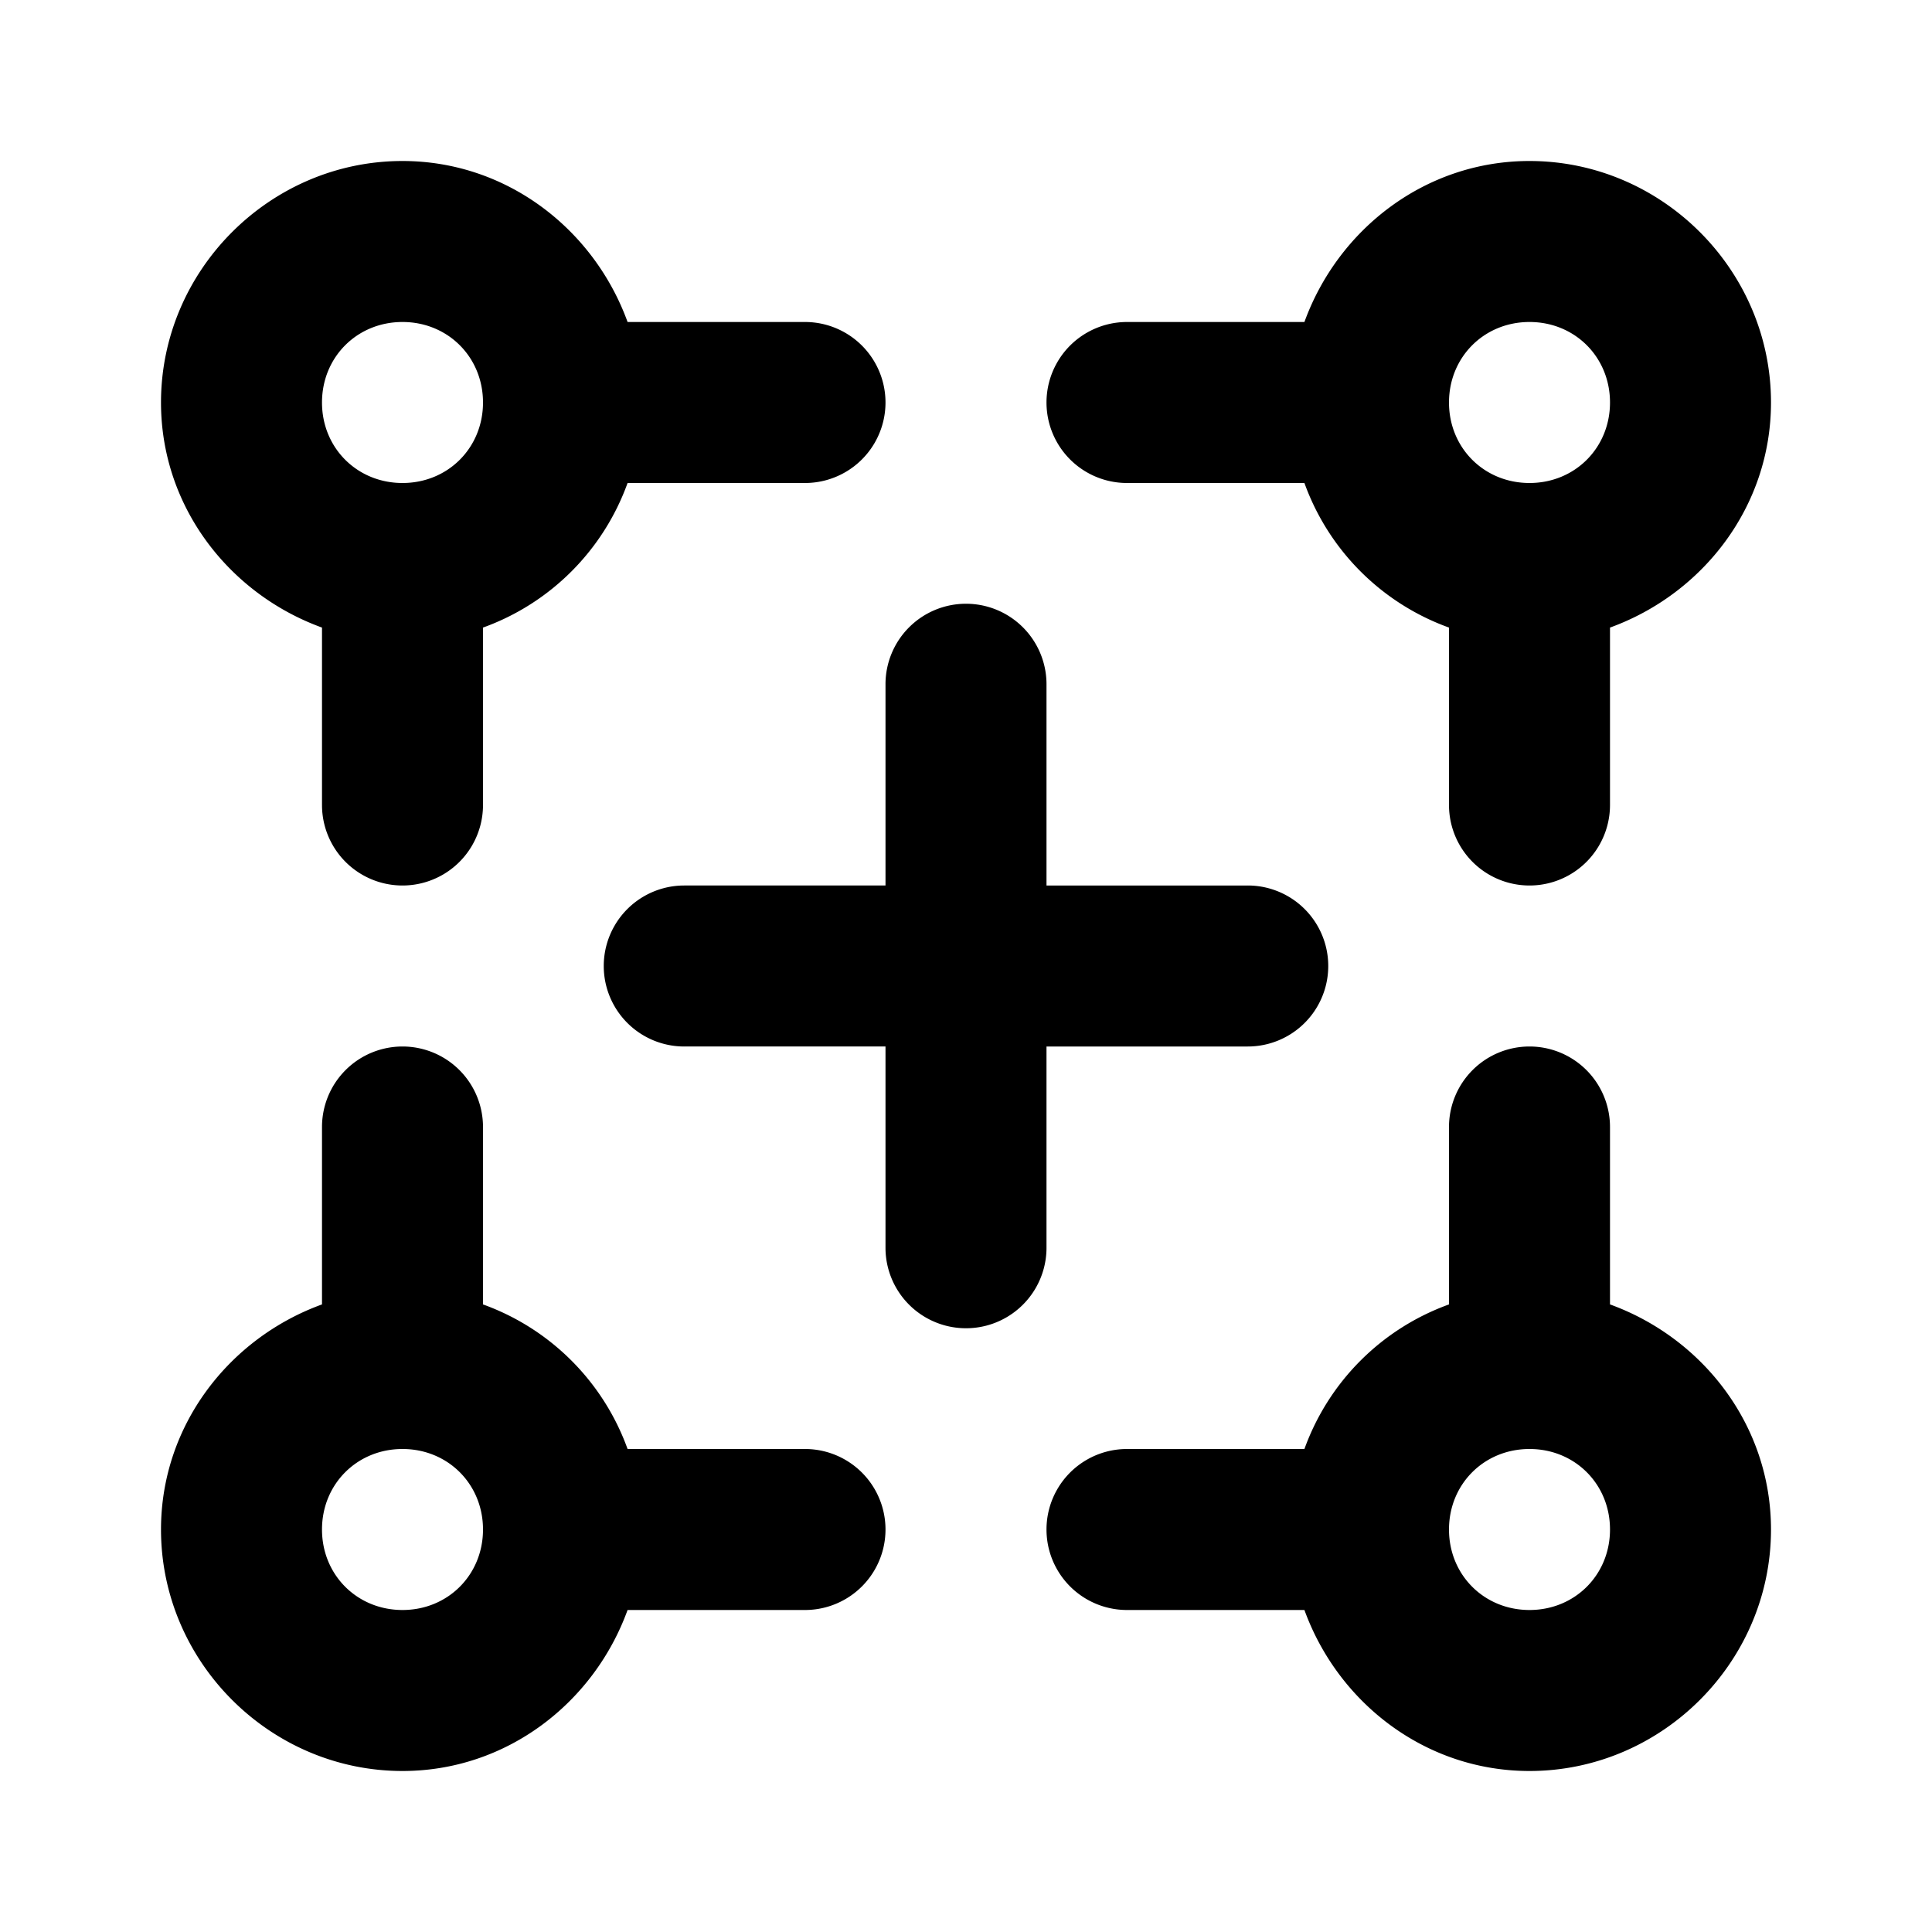 <svg xmlns="http://www.w3.org/2000/svg" width="48" height="48" viewBox="0 0 48 48"><path d="M10 4c-3.29 0-6 2.71-6 6 0 2.583 1.69 4.754 4 5.592V20a2 2 0 0 0 4 0v-4.408A5.97 5.97 0 0 0 15.592 12H20a2 2 0 0 0 0-4h-4.408c-.838-2.31-3.01-4-5.592-4Zm0 4c1.128 0 2 .872 2 2s-.872 2-2 2-2-.872-2-2 .872-2 2-2Zm0 18a2 2 0 0 0-2 2v4.408c-2.31.838-4 3.01-4 5.592 0 3.29 2.71 6 6 6 2.583 0 4.754-1.69 5.592-4H20a2 2 0 0 0 0-4h-4.408A5.97 5.97 0 0 0 12 32.408V28a2 2 0 0 0-2-2zm0 10c1.128 0 2 .872 2 2s-.872 2-2 2-2-.872-2-2 .872-2 2-2zm14-21a2 2 0 0 1 2 2v5h5a2 2 0 0 1 0 4h-5v5a2 2 0 0 1-4 0v-5h-5a2 2 0 0 1 0-4h5v-5a2 2 0 0 1 2-2zm14 11a2 2 0 0 0-2 2v4.408A5.97 5.97 0 0 0 32.408 36H28a2 2 0 0 0 0 4h4.408c.838 2.31 3.01 4 5.592 4 3.29 0 6-2.71 6-6 0-2.583-1.69-4.754-4-5.592V28a2 2 0 0 0-2-2zm0 10c1.128 0 2 .872 2 2s-.872 2-2 2-2-.872-2-2 .872-2 2-2zm0-32c-2.583 0-4.754 1.69-5.592 4H28a2 2 0 0 0 0 4h4.408A5.97 5.97 0 0 0 36 15.592V20a2 2 0 0 0 4 0v-4.408c2.31-.838 4-3.01 4-5.592 0-3.29-2.71-6-6-6Zm0 4c1.128 0 2 .872 2 2s-.872 2-2 2-2-.872-2-2 .872-2 2-2z"/></svg>